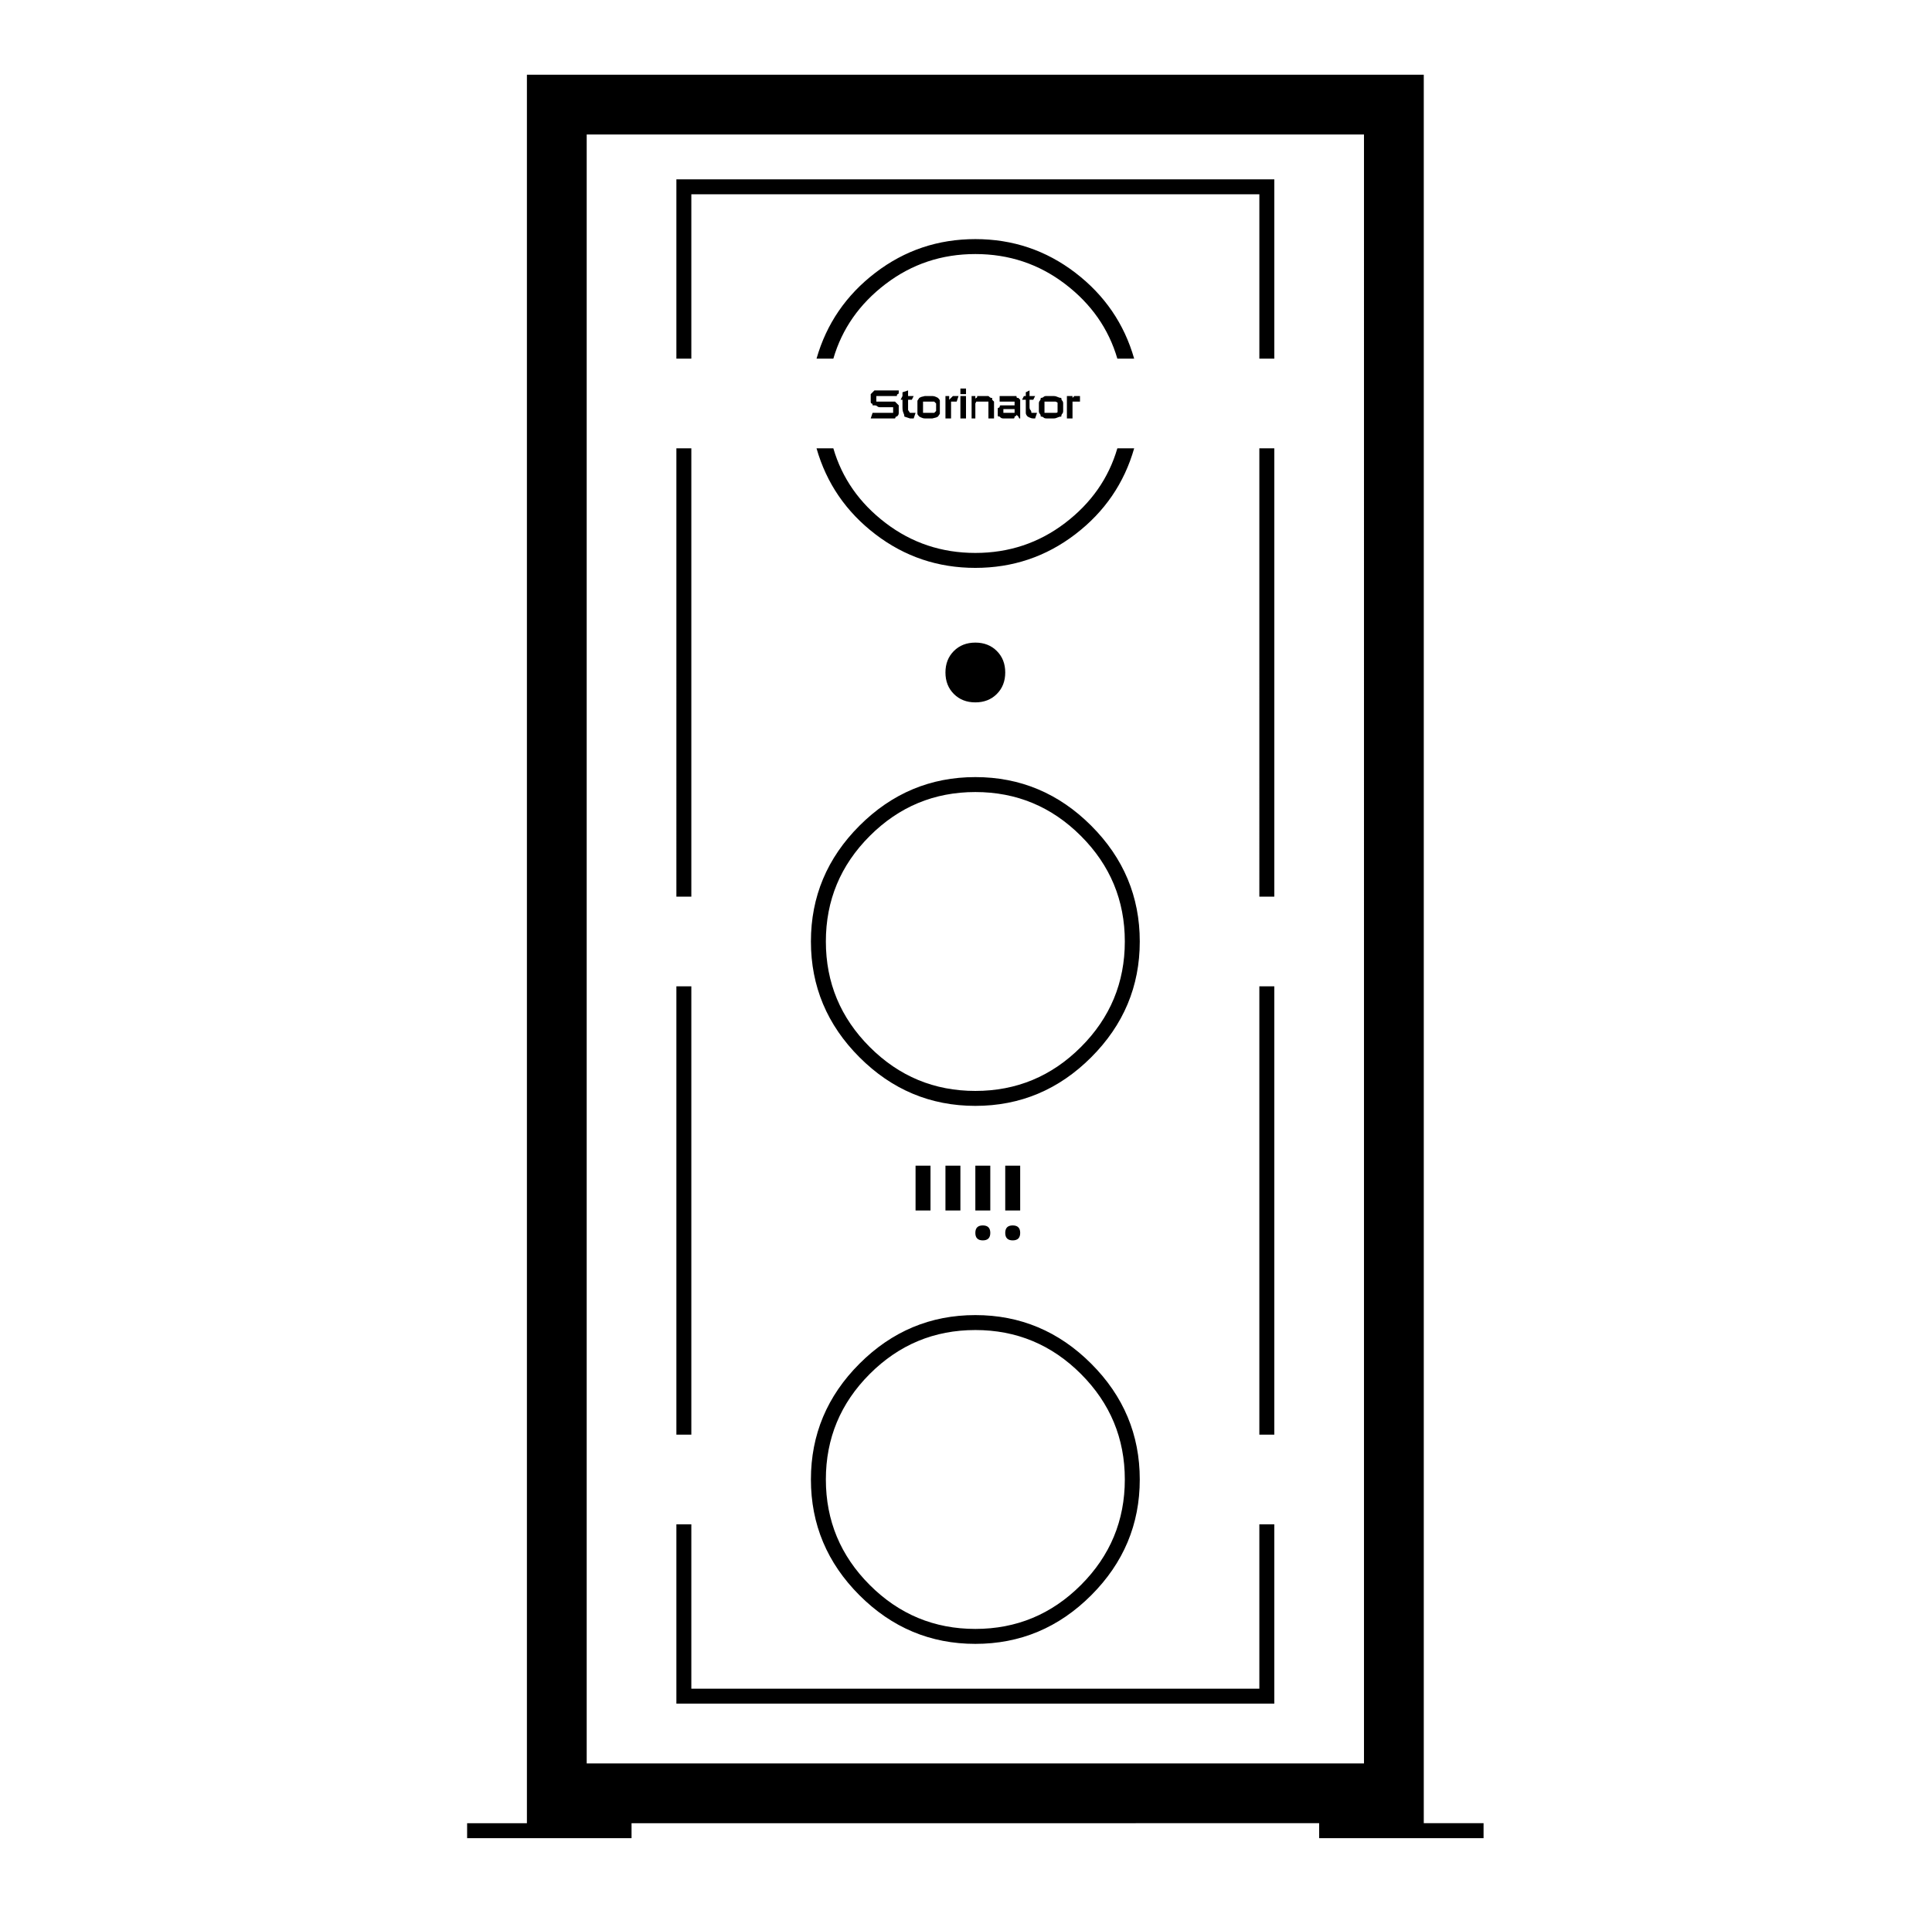 <svg viewBox="-10 0 1034 1024"><path fill="currentColor" d="M752 40v936h32v8h-88v-8H328v8h-88v-8h32V40h480zm-32 32H304v872h416V72zM360 816v88h304v-88h8v96H352v-96h8zm152-112q36 0 62 26t26 62-26 62-62 26-62-26-26-62 26-62 62-26zm0 8q-33 0-56.5 23.5T432 792t23.5 56.5T512 872t56.5-23.5T592 792t-23.5-56.5T512 712zM360 528v240h-8V528h8zm312 0v240h-8V528h8zM532 656q2 0 3 1t1 3-1 3-3 1-3-1-1-3 1-3 3-1zm-16 0q2 0 3 1t1 3-1 3-3 1-3-1-1-3 1-3 3-1zm20-32v24h-8v-24h8zm-16 0v24h-8v-24h8zm-16 0v24h-8v-24h8zm-16 0v24h-8v-24h8zm24-208q36 0 62 26t26 62-26 62-62 26-62-26-26-62 26-62 62-26zm0 8q-33 0-56.5 23.5T432 504t23.5 56.5T512 584t56.5-23.5T592 504t-23.5-56.5T512 424zm160-184v240h-8V240h8zm-312 0v240h-8V240h8zm152 104q7 0 11.5 4.5T528 360t-4.5 11.5T512 376t-11.5-4.5T496 360t4.5-11.5T512 344zm76-104h9q-8 28-31.5 46T512 304t-53.5-18-31.5-46h9q7 24 28 40t48 16 48-16 28-40zm-47-31v3h3l-1 2h-2v4q0 1 .5 1.5t.5 1.5h3l-1 3h-1q-1 0-2-.5l-1-.5q-1-1-1-2v-7h-2l1-2h1v-2l2-1zm-65 0v3h3l-1 2h-2v5.5l1 1.5h3l-1 3h-2l-1.5-.5-1.5-.5q0-1-.5-2t-.5-3v-4h-1l1-2v-2l3-1zm56 3h2q0 1 .5 1h.5l.5.5.5.5v10h-.5l-.5-1-.5-.5-.5-.5v.5l-1 .5q0 1-.5 1H527q-1 0-1.5-.5l-.5-.5q-1 0-1-.5v-4l1-.5q0-1 .5-1h7.5v-2h-8v-3h7zm-61-3v1q0 1-.5 1t-.5 1h-11v3h10l.5.5.5.5.5.5.5.5v4q0 1-.5 1.5l-.5.5h-.5l-.5 1h-13l1-3h11v-3h-7q-1 0-1.5-.5t-1.5-.5h-1q0-1-.5-1t-.5-1v-4l.5-.5.5-.5.5-.5.5-.5h13zm41 3v2q0-1 .5-1t.5-1h6q1 1 1.5 1h.5v1l1 1v9h-3v-9h-6.5l-.5 1v8h-2v-12h2zm-5 0v12h-3v-12h3zm47 0q1 0 2 .5t2 .5q0 1 .5 1.5t.5 1.5v4q0 1-.5 1.5t-.5 1.5q-1 0-2 .5t-2 .5h-4q-1 0-1.5-.5t-1.5-.5q0-1-.5-1.5t-.5-1.5v-4q0-1 .5-1.5t.5-1.5q1 0 1.5-.5t1.5-.5h4zm-65 0q1 0 2 .5l1 .5q1 1 1 1.5v7l-1 1.5-1 .5-2 .5h-4q-1 0-2-.5l-1-.5q-1-1-1-1.5v-7l1-1.5 1-.5 2-.5h4zm77 0h2v3h-4v9h-3v-12h3v2-1l1-1h1zm-65 0h2l-1 3h-3v9h-3v-12h2v2l1-1 1-1h1zm30 7h-4v2h6v-2h-2zm-42-4h-5v6h6l.5-.5.5-.5v-4l-.5-.5-.5-.5h-1zm65 0h-5v6h6q1 0 1-.5v-5l-1-.5h-1zm-47-7v3h-3v-3h3zm5-80q30 0 53.5 18t31.5 46h-9q-7-24-28-40t-48-16-48 16-28 40h-9q8-28 31.5-46t53.5-18zm160-32v96h-8v-88H360v88h-8V96h320z"/></svg>
